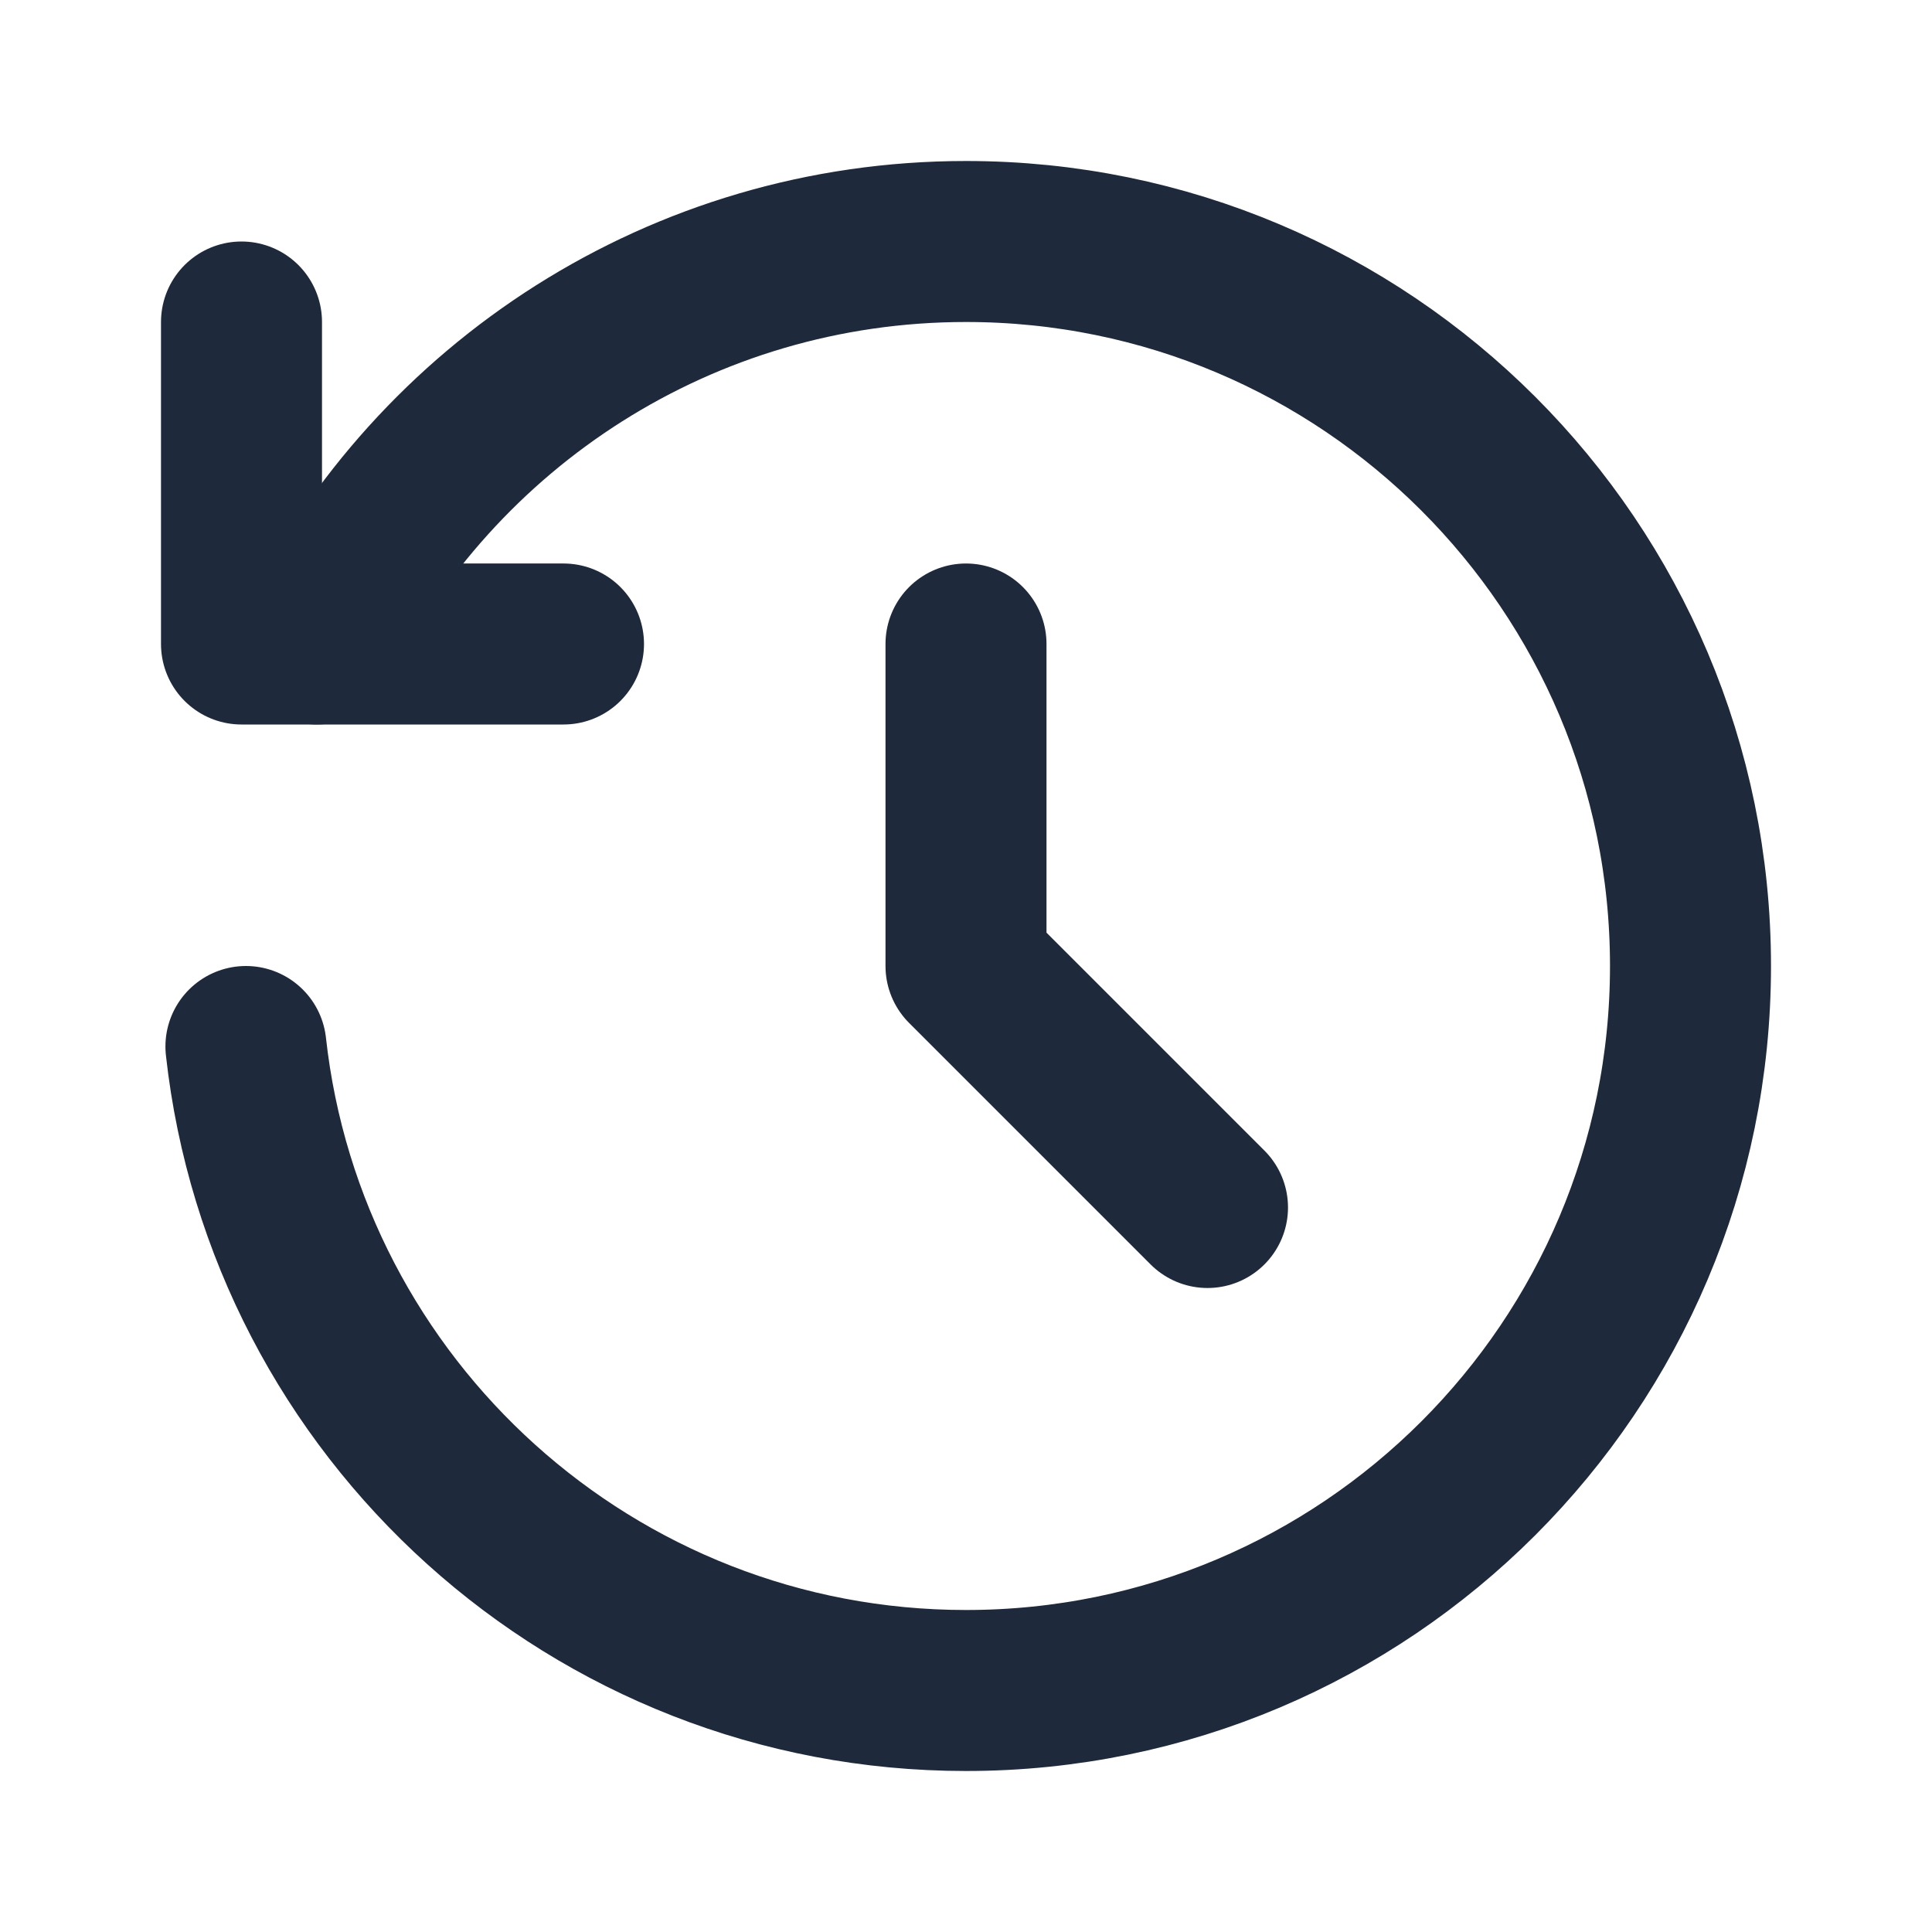 <svg width="24" height="24" viewBox="0 0 24 24" fill="none" xmlns="http://www.w3.org/2000/svg">
<path d="M3.936 8C5.408 5.037 8.466 3 12 3C16.971 3 21 7.029 21 12C21 16.971 16.971 21 12 21C7.367 21 3.552 17.5 3.055 13" stroke="#1E293B" stroke-width="2" stroke-linecap="round" stroke-linejoin="round"/>
<path d="M3 4V8H7" stroke="#1E293B" stroke-width="2" stroke-linecap="round" stroke-linejoin="round"/>
<path d="M12 8V12L15 15" stroke="#1E293B" stroke-width="2" stroke-linecap="round" stroke-linejoin="round"/>
</svg>
